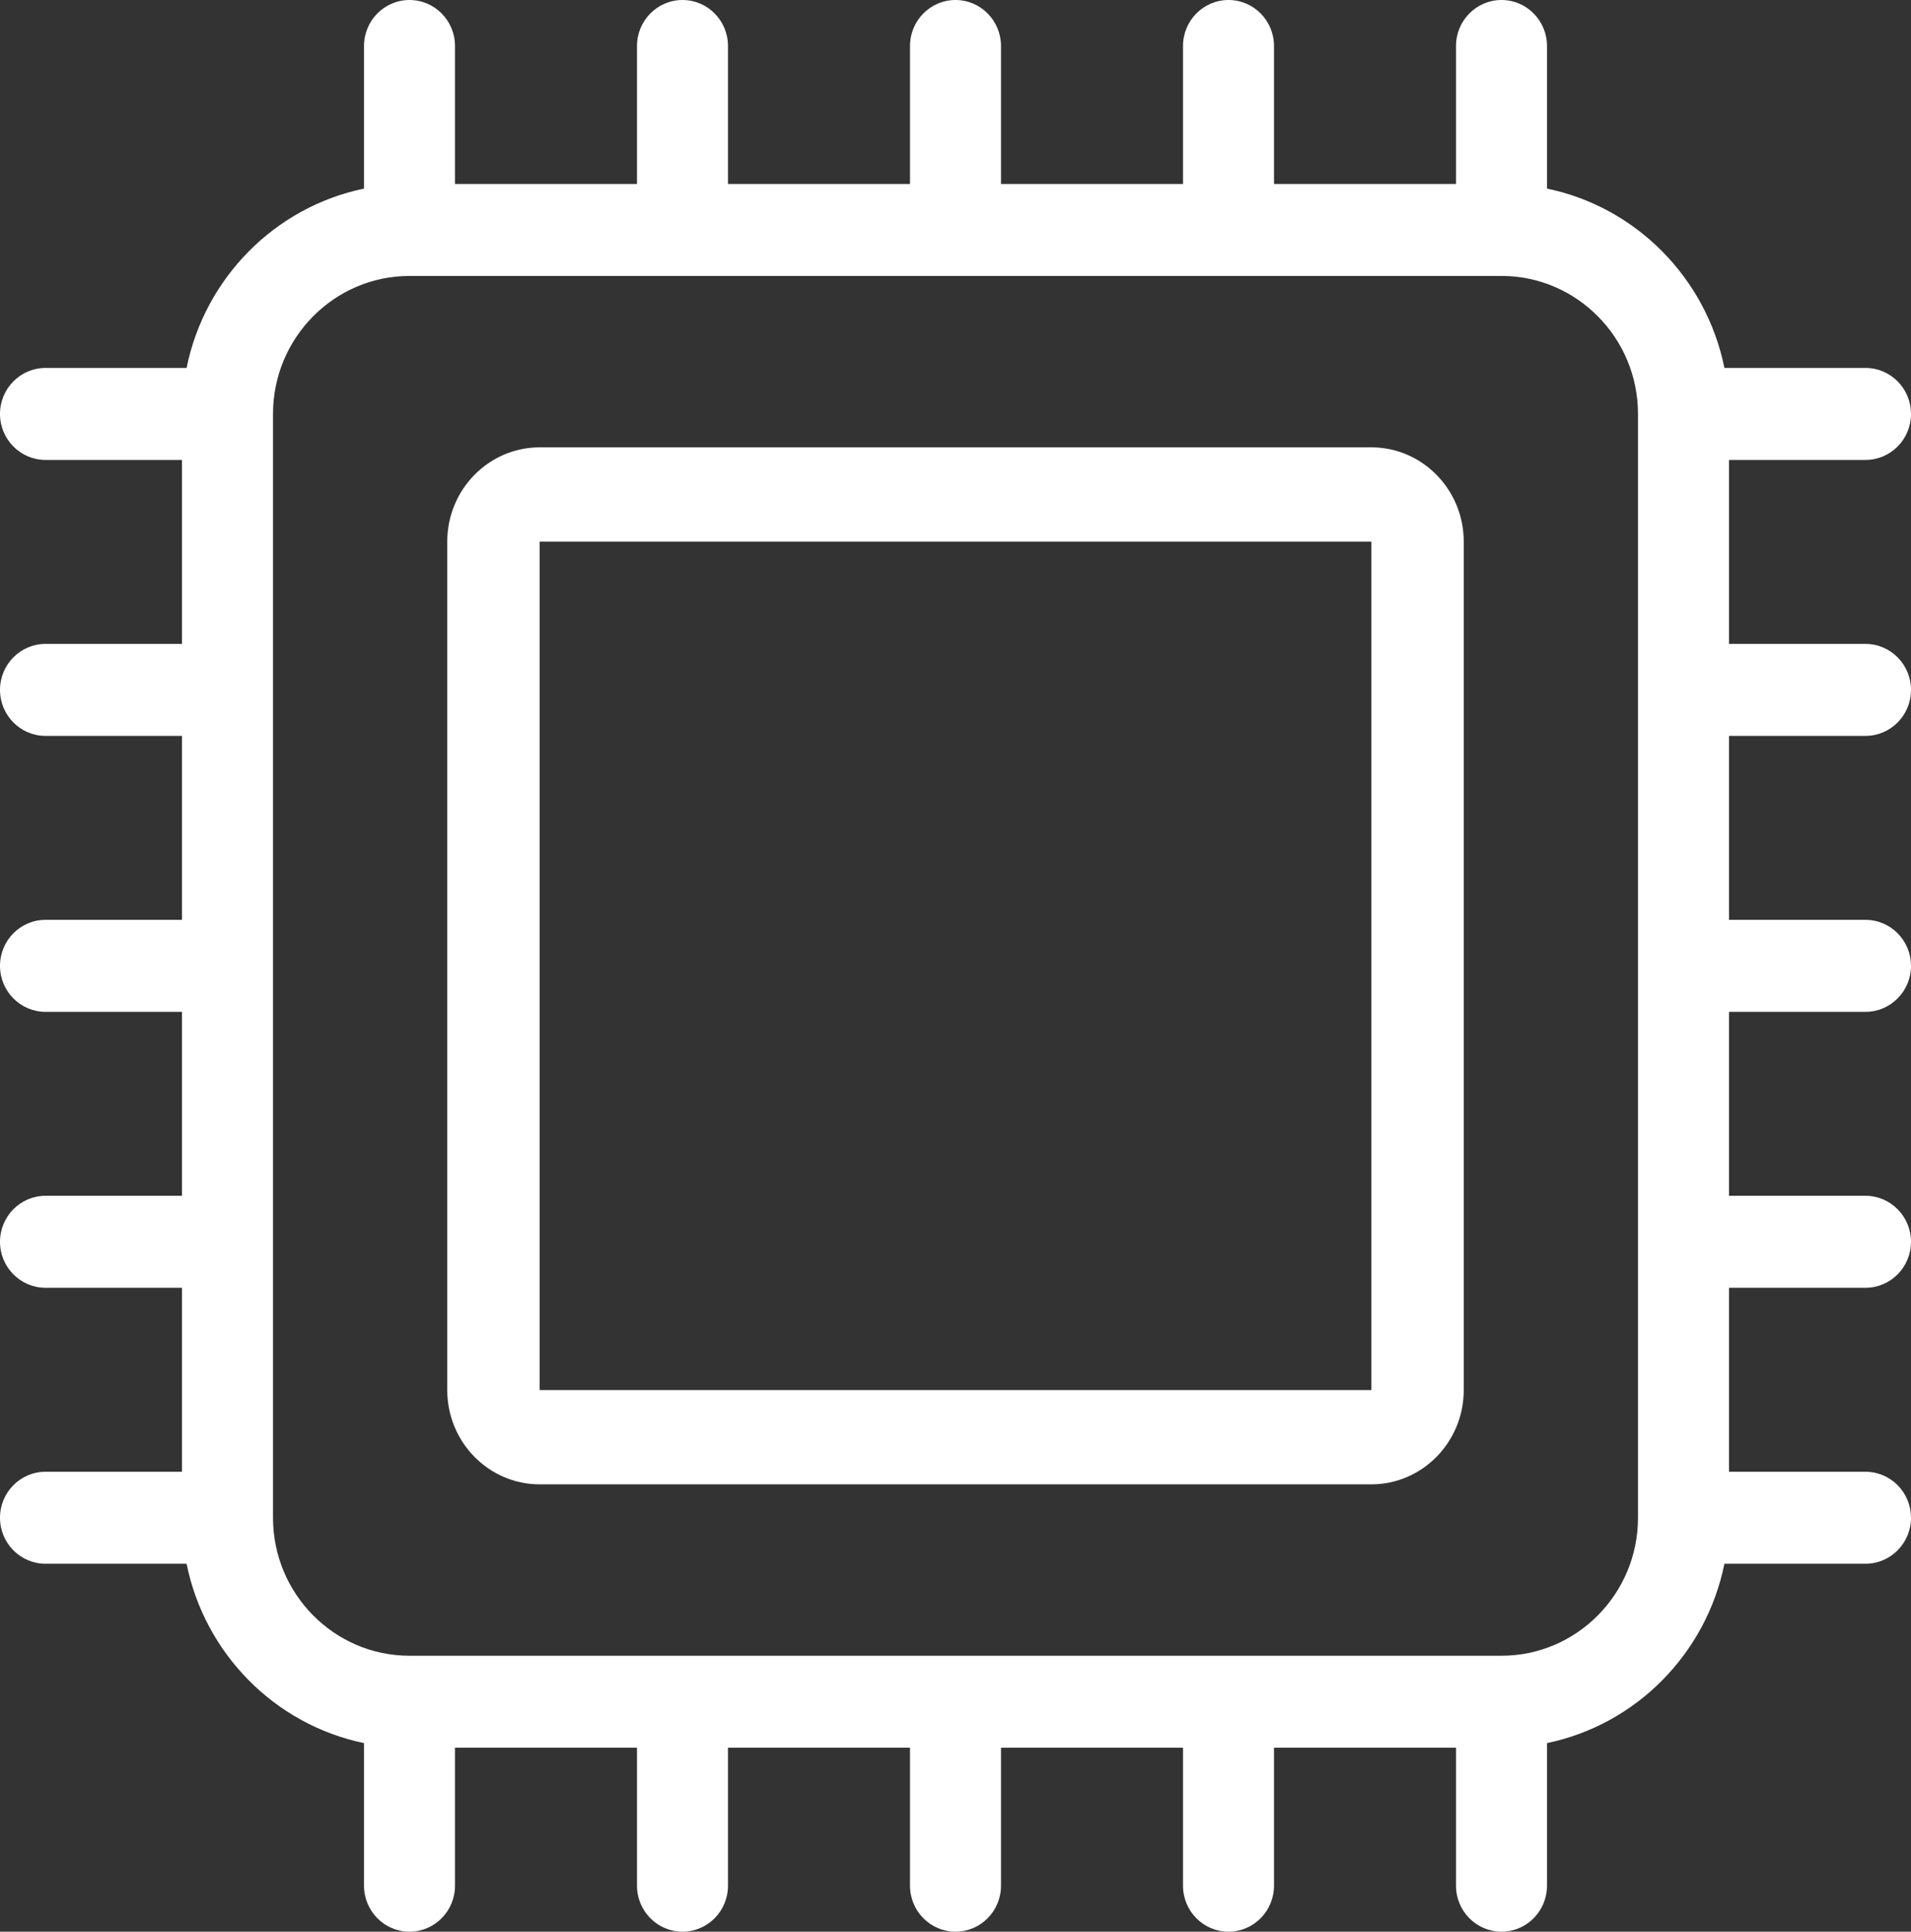 <svg width="94" height="95" viewBox="0 0 94 95" fill="none" xmlns="http://www.w3.org/2000/svg">
<rect x="0" y="0" width="94" height="95" fill="#333333" stroke="none"/>
<path d="M67.454 22H26.546C24.039 22 22 24.079 22 26.636V68.364C22 70.921 24.039 73 26.546 73H67.454C69.961 73 72 70.921 72 68.364V26.636C72 24.079 69.961 22 67.454 22ZM26.546 68.364V26.636H67.454V68.364H26.546Z" fill="white"/>
<path d="M91.762 36.191C92.997 36.191 94 35.177 94 33.929C94 32.68 92.997 31.667 91.762 31.667H85.048V22.619H91.762C92.997 22.619 94 21.606 94 20.357C94 19.109 92.997 18.095 91.762 18.095H84.822C83.929 13.671 80.473 10.179 76.095 9.276V2.262C76.095 1.013 75.093 0 73.857 0C72.622 0 71.619 1.013 71.619 2.262V9.048H62.667V2.262C62.667 1.013 61.664 0 60.429 0C59.193 0 58.191 1.013 58.191 2.262V9.048H49.238V2.262C49.238 1.013 48.235 0 47 0C45.765 0 44.762 1.013 44.762 2.262V9.048H35.809V2.262C35.809 1.013 34.807 0 33.571 0C32.336 0 31.333 1.013 31.333 2.262V9.048H22.381V2.262C22.381 1.013 21.378 0 20.143 0C18.907 0 17.905 1.013 17.905 2.262V9.276C13.527 10.179 10.071 13.671 9.178 18.095H2.238C1.003 18.095 0 19.109 0 20.357C0 21.606 1.003 22.619 2.238 22.619H8.952V31.667H2.238C1.003 31.667 0 32.68 0 33.929C0 35.177 1.003 36.191 2.238 36.191H8.952V45.238H2.238C1.003 45.238 0 46.251 0 47.5C0 48.749 1.003 49.762 2.238 49.762H8.952V58.809H2.238C1.003 58.809 0 59.823 0 61.071C0 62.32 1.003 63.333 2.238 63.333H8.952V72.381H2.238C1.003 72.381 0 73.394 0 74.643C0 75.891 1.003 76.905 2.238 76.905H9.178C10.071 81.329 13.527 84.821 17.905 85.724V92.738C17.905 93.987 18.907 95 20.143 95C21.378 95 22.381 93.987 22.381 92.738V85.952H31.333V92.738C31.333 93.987 32.336 95 33.571 95C34.807 95 35.809 93.987 35.809 92.738V85.952H44.762V92.738C44.762 93.987 45.765 95 47 95C48.235 95 49.238 93.987 49.238 92.738V85.952H58.191V92.738C58.191 93.987 59.193 95 60.429 95C61.664 95 62.667 93.987 62.667 92.738V85.952H71.619V92.738C71.619 93.987 72.622 95 73.857 95C75.093 95 76.095 93.987 76.095 92.738V85.724C80.473 84.821 83.929 81.329 84.822 76.905H91.762C92.997 76.905 94 75.891 94 74.643C94 73.394 92.997 72.381 91.762 72.381H85.048V63.333H91.762C92.997 63.333 94 62.32 94 61.071C94 59.823 92.997 58.809 91.762 58.809H85.048V49.762H91.762C92.997 49.762 94 48.749 94 47.5C94 46.251 92.997 45.238 91.762 45.238H85.048V36.191H91.762ZM80.571 74.643C80.571 78.384 77.559 81.429 73.857 81.429H20.143C16.441 81.429 13.429 78.384 13.429 74.643V20.357C13.429 16.616 16.441 13.571 20.143 13.571H73.857C77.559 13.571 80.571 16.616 80.571 20.357V74.643Z" fill="white"/>
</svg>
